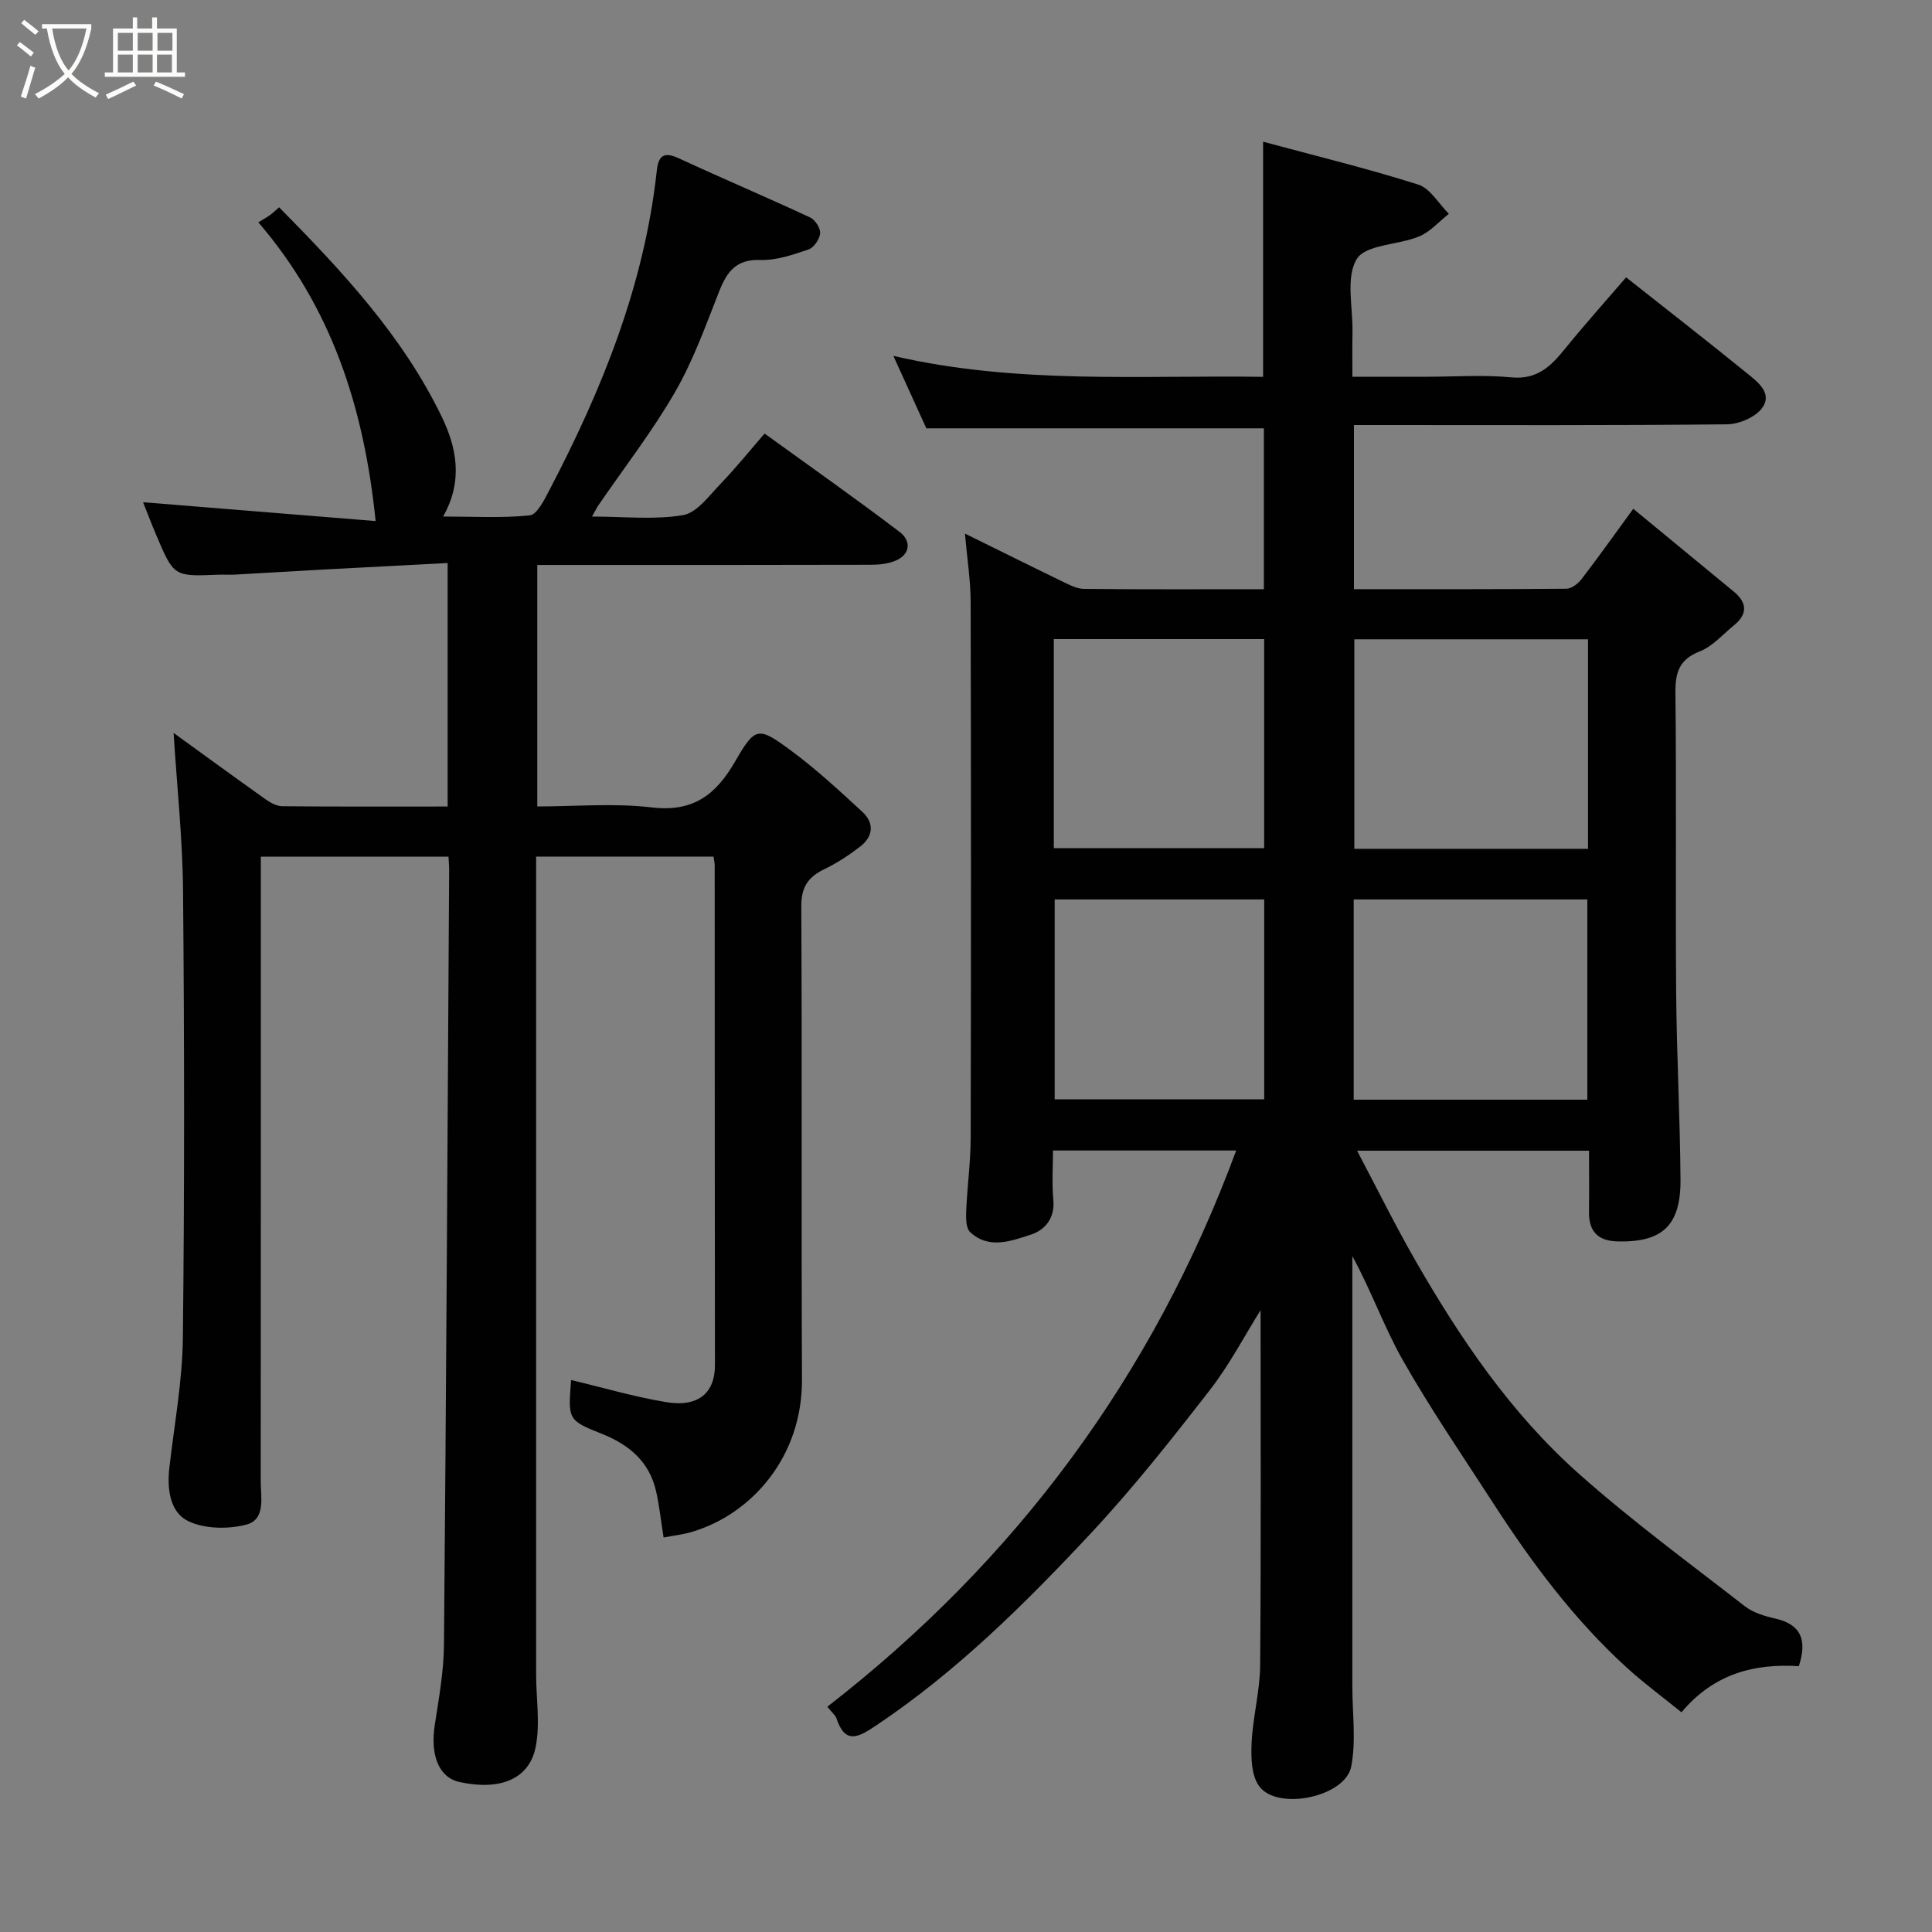 <svg enable-background="new 0 0 400 400" viewBox="0 0 400 400" xmlns="http://www.w3.org/2000/svg"><rect x="0" y="0" width="400" height="400" fill="#808080" stroke="none"/><path d="m6.4 11.7c-1-.8-1.9-1.6-2.9-2.3l.6-.7c.9.7 1.9 1.4 2.9 2.2zm-2.1 8.3c.7-2.1 1.4-4.2 2-6.4.2.1.6.3 1 .4-.7 2.3-1.3 4.4-1.9 6.4zm3-12.8c-1.1-.9-2.1-1.7-2.9-2.4l.6-.7c1 .8 2 1.5 3 2.4zm1.4-1.3v-.9h10.2v.9c-.9 4.2-2.3 7.3-4.1 9.4 1.3 1.4 3.2 2.7 5.7 4-.2.2-.4.5-.7.9-2.5-1.4-4.4-2.7-5.7-4.2-1.4 1.5-3.5 3-6.1 4.4 0 0 0 0-.1-.1-.3-.4-.5-.7-.7-.8 2.7-1.4 4.7-2.8 6.2-4.2-1.8-2.2-3-5.3-3.7-9.4zm9.2 0h-7.1c.6 3.8 1.7 6.7 3.4 8.7 1.7-2 2.9-4.8 3.7-8.7z" fill="#fbfcfa"/><path d="m31.6 3.6h.9v2.3h4.1v9.1h1.7v.9h-16.6v-.9h1.7v-9.1h4.1v-2.3h.9v2.3h3.1v-2.3zm-4 13.3.6.8c-1.9.9-3.8 1.9-5.8 2.8-.2-.3-.3-.6-.5-.9 2-.9 3.9-1.8 5.7-2.7zm-3.2-10.1v3.7h3.1v-3.7zm0 4.5v3.7h3.1v-3.7zm4.1-4.5v3.7h3.1v-3.7zm0 4.5v3.7h3.1v-3.7zm9.1 9.1c-2.1-1.1-4.1-2-5.8-2.7l.5-.8c2.2.9 4.1 1.8 5.8 2.6zm-1.9-13.6h-3.1v3.7h3.1zm-3.2 4.5v3.7h3.1v-3.7z" fill="#fbfcfa"/><g fill="#010101"><path d="m372.43 344.96c-9.05-.55-17.46 1.41-24.3 9.55-3.8-3.08-7.68-5.94-11.23-9.16-11.04-10.03-19.85-21.91-27.9-34.37-6.29-9.73-12.85-19.3-18.56-29.36-3.89-6.85-6.53-14.41-10.45-21.55v3.69 85.49c0 5.52.8 11.2-.24 16.51-1.23 6.28-15.25 9.21-19.04 4.07-1.63-2.2-1.72-5.95-1.58-8.95.25-5.39 1.73-10.73 1.77-16.11.2-24.56.09-49.13.09-73.51-3.28 5.23-6.42 11.28-10.53 16.57-7.85 10.11-15.81 20.2-24.54 29.55-13.64 14.61-27.84 28.71-44.61 39.92-3.67 2.45-6.34 3.89-8.15-1.58-.19-.57-.78-1.01-1.87-2.36 39.07-30.31 67.42-68.52 84.65-115.16-12.57 0-24.86 0-37.93 0 0 3.38-.25 6.82.07 10.21.36 3.81-1.74 6.27-4.65 7.21-4.07 1.31-8.68 3.1-12.56-.51-.88-.82-.89-2.87-.83-4.34.21-5.09.92-10.17.93-15.26.08-37 .08-73.99-.01-110.99-.01-4.38-.72-8.76-1.18-14.05 7.25 3.57 13.64 6.76 20.07 9.87 1.45.7 3.03 1.56 4.55 1.58 12.31.13 24.62.07 37.27.07 0-11.34 0-22.39 0-33.31-23.1 0-46.11 0-69.88 0-1.91-4.19-4.19-9.19-6.83-15 25.65 5.94 51.06 3.97 76.55 4.34 0-16.17 0-31.99 0-48.68 10.87 2.93 21.6 5.54 32.11 8.87 2.5.79 4.25 3.98 6.35 6.06-2.04 1.6-3.85 3.73-6.15 4.68-4.33 1.8-11.04 1.64-12.91 4.67-2.33 3.79-.8 9.97-.89 15.12-.06 2.83-.02 5.66-.02 9.26h15.43c5.83 0 11.71-.43 17.49.13 5.33.51 8.17-2.3 11.08-5.9 4.02-4.96 8.29-9.72 12.67-14.81 8.7 6.88 16.96 13.3 25.07 19.89 2.21 1.79 5.33 4.15 3.06 7.2-1.42 1.9-4.75 3.31-7.24 3.34-23.83.25-47.67.15-71.5.15-1.81 0-3.61 0-5.74 0v33.98c14.74 0 29.36.04 43.97-.09 1.08-.01 2.44-1.05 3.16-2 3.48-4.53 6.78-9.18 10.7-14.55 7 5.76 13.92 11.46 20.83 17.16 2.82 2.33 2.83 4.69-.01 6.99-2.29 1.86-4.37 4.31-7 5.35-4.28 1.68-5.13 4.3-5.09 8.59.23 20.66-.01 41.33.15 61.99.1 12.94.81 25.87.9 38.8.07 9.58-3.82 13.04-13.08 12.8-4.11-.11-5.93-2.16-5.87-6.18.06-4.12.01-8.24.01-12.6-16.07 0-31.66 0-48.02 0 4.12 7.8 7.86 15.4 12.07 22.73 9.26 16.14 19.72 31.55 33.66 43.99 10.99 9.8 22.92 18.55 34.56 27.6 1.73 1.34 4.11 2.05 6.31 2.55 5.43 1.25 6.58 4.53 4.86 9.85zm-43.65-212.6c-16.45 0-32.48 0-48.38 0v43.38h48.38c0-14.53 0-28.78 0-43.38zm-48.51 53.86v41.46h48.37c0-14.02 0-27.73 0-41.46-16.28 0-32.19 0-48.37 0zm-62.09-10.62h43.55c0-14.66 0-28.91 0-43.28-14.64 0-29.02 0-43.55 0zm.18 10.62v41.38h43.38c0-13.99 0-27.58 0-41.38-14.53 0-28.78 0-43.38 0z"/><path d="m137.39 318.32c-.6-3.77-.9-6.71-1.55-9.56-1.4-6.14-5.56-9.65-11.28-11.92-7.02-2.79-6.95-2.96-6.32-11.12 6.52 1.55 13.01 3.46 19.64 4.57 6.83 1.15 10.15-2.03 10.14-7.65-.05-34.5-.03-68.99-.05-103.49 0-.48-.13-.97-.24-1.8-12.04 0-24.1 0-36.73 0v5.36 163.98c0 5.02.87 10.2-.1 15.02-1.34 6.69-7.42 9.06-15.76 7.24-4.27-.93-6.1-5.52-5.12-11.85.85-5.5 1.85-11.06 1.9-16.6.47-53.43.75-106.86 1.07-160.29.01-.82-.07-1.65-.13-2.84-12.79 0-25.51 0-38.86 0v5.76c0 41.16.01 82.32-.02 123.49 0 3.37 1.09 7.98-3 9.04-3.78.98-8.68.91-12.07-.76-3.72-1.83-4.35-6.63-3.85-10.99 1.02-8.96 2.7-17.92 2.8-26.89.35-30.83.31-61.66.04-92.49-.1-10.96-1.28-21.91-1.96-32.79 5.99 4.34 12.49 9.09 19.05 13.75 1 .71 2.3 1.42 3.47 1.43 11.3.11 22.61.06 34.22.06 0-16.73 0-33.11 0-50.41-8.73.46-17.28.89-25.82 1.35-6.1.33-12.2.72-18.3 1.05-1.16.06-2.33-.03-3.5.02-9.06.37-9.07.38-12.74-8.27-1.02-2.4-1.94-4.85-2.7-6.74 15.86 1.28 31.94 2.59 48.15 3.9-2.42-23.69-9.2-44.32-24.29-61.85 1.17-.72 1.85-1.08 2.46-1.53.65-.48 1.23-1.04 1.85-1.58 13.07 13.23 25.62 26.69 33.68 43.39 2.91 6.03 4.58 13.05.27 20.63 6.28 0 12.17.36 17.95-.24 1.5-.16 2.97-3.16 3.99-5.1 10.95-20.9 19.72-42.55 22.3-66.27.35-3.18 1.52-3.96 4.57-2.55 9.03 4.17 18.19 8.06 27.2 12.25 1.03.48 2.15 2.23 2.05 3.29-.11 1.21-1.3 2.96-2.41 3.33-3.21 1.08-6.64 2.29-9.94 2.17-4.97-.18-6.9 2.36-8.5 6.38-2.81 7.09-5.38 14.38-9.17 20.94-4.71 8.17-10.56 15.69-15.9 23.5-.33.49-.59 1.03-1.31 2.31 6.75 0 12.95.71 18.85-.3 2.89-.5 5.4-4.03 7.77-6.49 3.2-3.32 6.09-6.92 9.11-10.4 9.62 6.96 18.95 13.52 28.02 20.42 2.17 1.65 2.34 4.44-.76 5.84-1.57.7-3.47.91-5.22.91-21.16.06-42.33.04-63.49.04-1.79 0-3.58 0-5.61 0v50c7.89 0 15.9-.73 23.72.2 8.51 1 13.22-2.58 17.2-9.45 4.25-7.35 4.78-7.37 11.77-2.2 5.14 3.8 9.87 8.2 14.59 12.54 2.54 2.34 2.29 5.12-.44 7.22-2.31 1.78-4.8 3.42-7.42 4.68-3.35 1.61-4.78 3.71-4.76 7.66.17 32.66-.01 65.33.14 97.99.07 16.17-10.55 27.88-22.63 31.5-1.83.58-3.76.78-6.02 1.21z"/></g></svg>